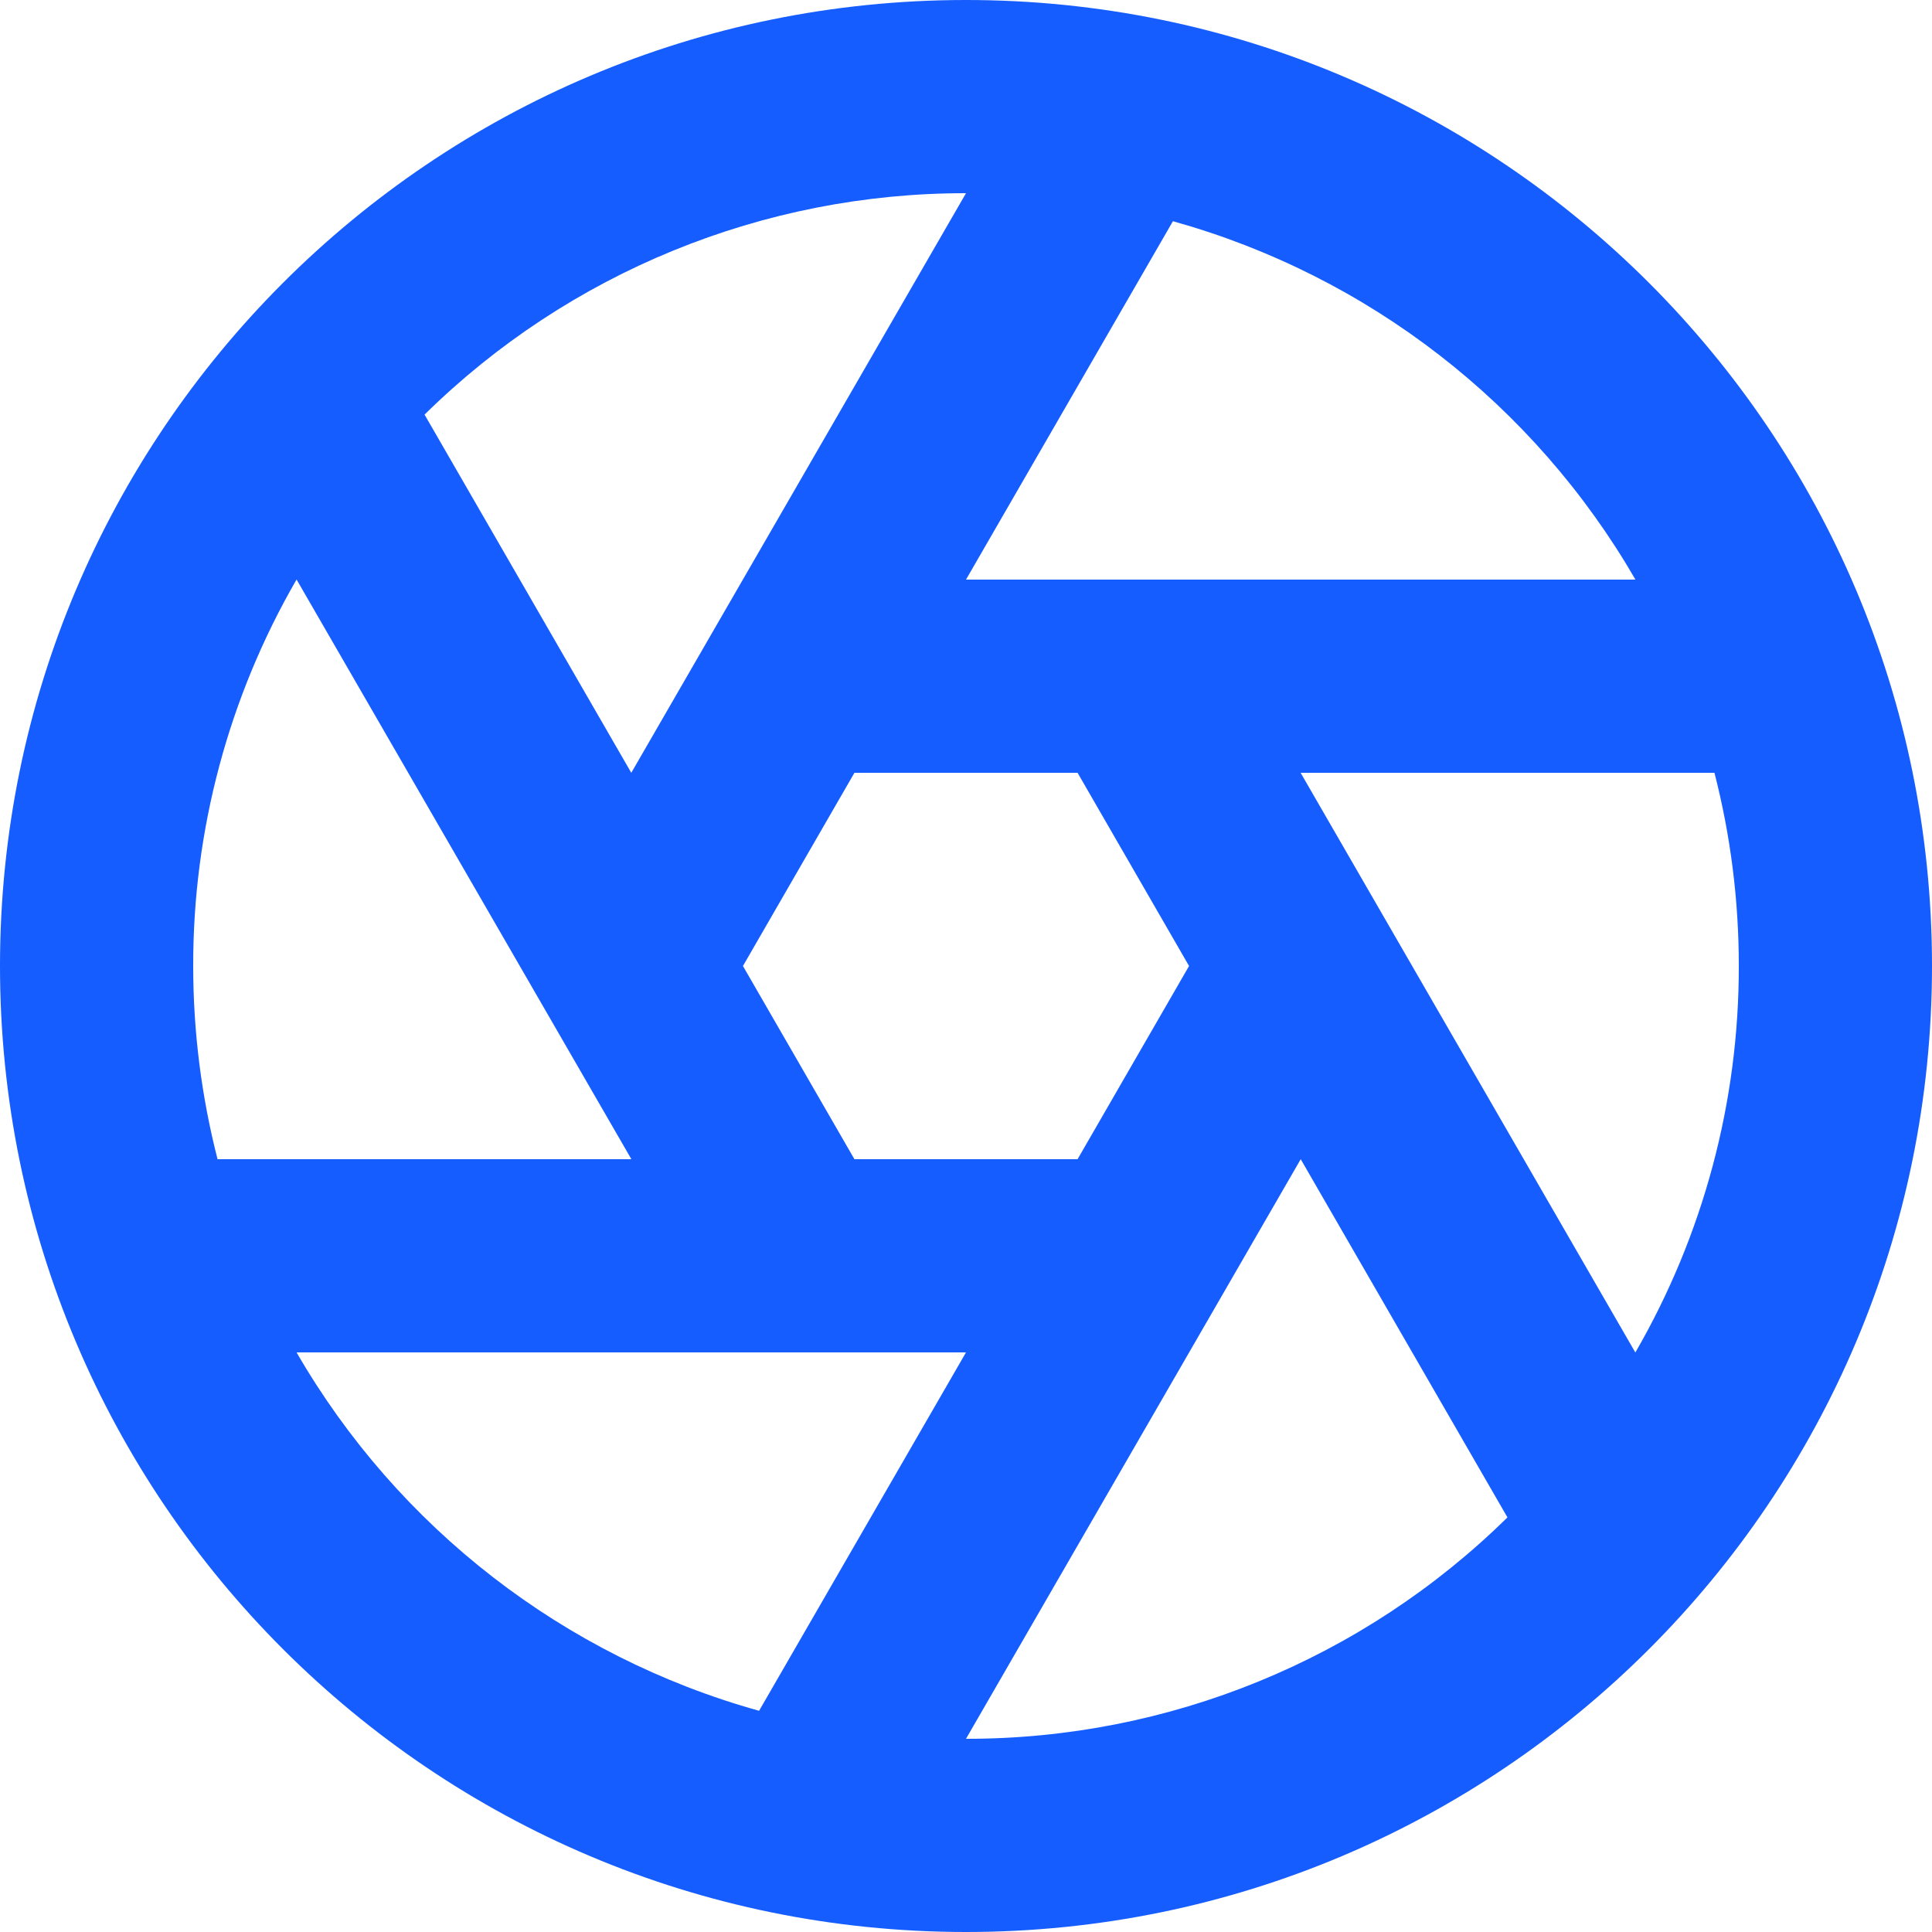 <svg width="40" height="40" viewBox="0 0 40 40" fill="none" xmlns="http://www.w3.org/2000/svg">
<path d="M15.716 35.42L20 28H6.14C8.239 31.63 11.677 34.294 15.716 35.42ZM4.504 24H13.072L6.14 11.998C4.733 14.43 3.995 17.191 4 20C4 21.38 4.176 22.72 4.504 24ZM8.79 8.584L13.07 16L20 4C15.806 3.995 11.778 5.641 8.79 8.584ZM24.284 4.58L20 12H33.86C31.761 8.37 28.323 5.706 24.284 4.58ZM35.496 16H26.928L33.858 28.002C35.265 25.57 36.004 22.81 36 20C36.001 18.651 35.832 17.307 35.496 16ZM31.21 31.416L26.93 24L20 36C24.194 36.005 28.221 34.359 31.21 31.416ZM20 40C8.954 40 0 31.046 0 20C0 8.954 8.954 0 20 0C31.046 0 40 8.954 40 20C40 31.046 31.046 40 20 40ZM22.31 16H17.69L15.382 20L17.69 24H22.31L24.618 20L22.31 16Z" fill="#165DFF"/>
</svg>
